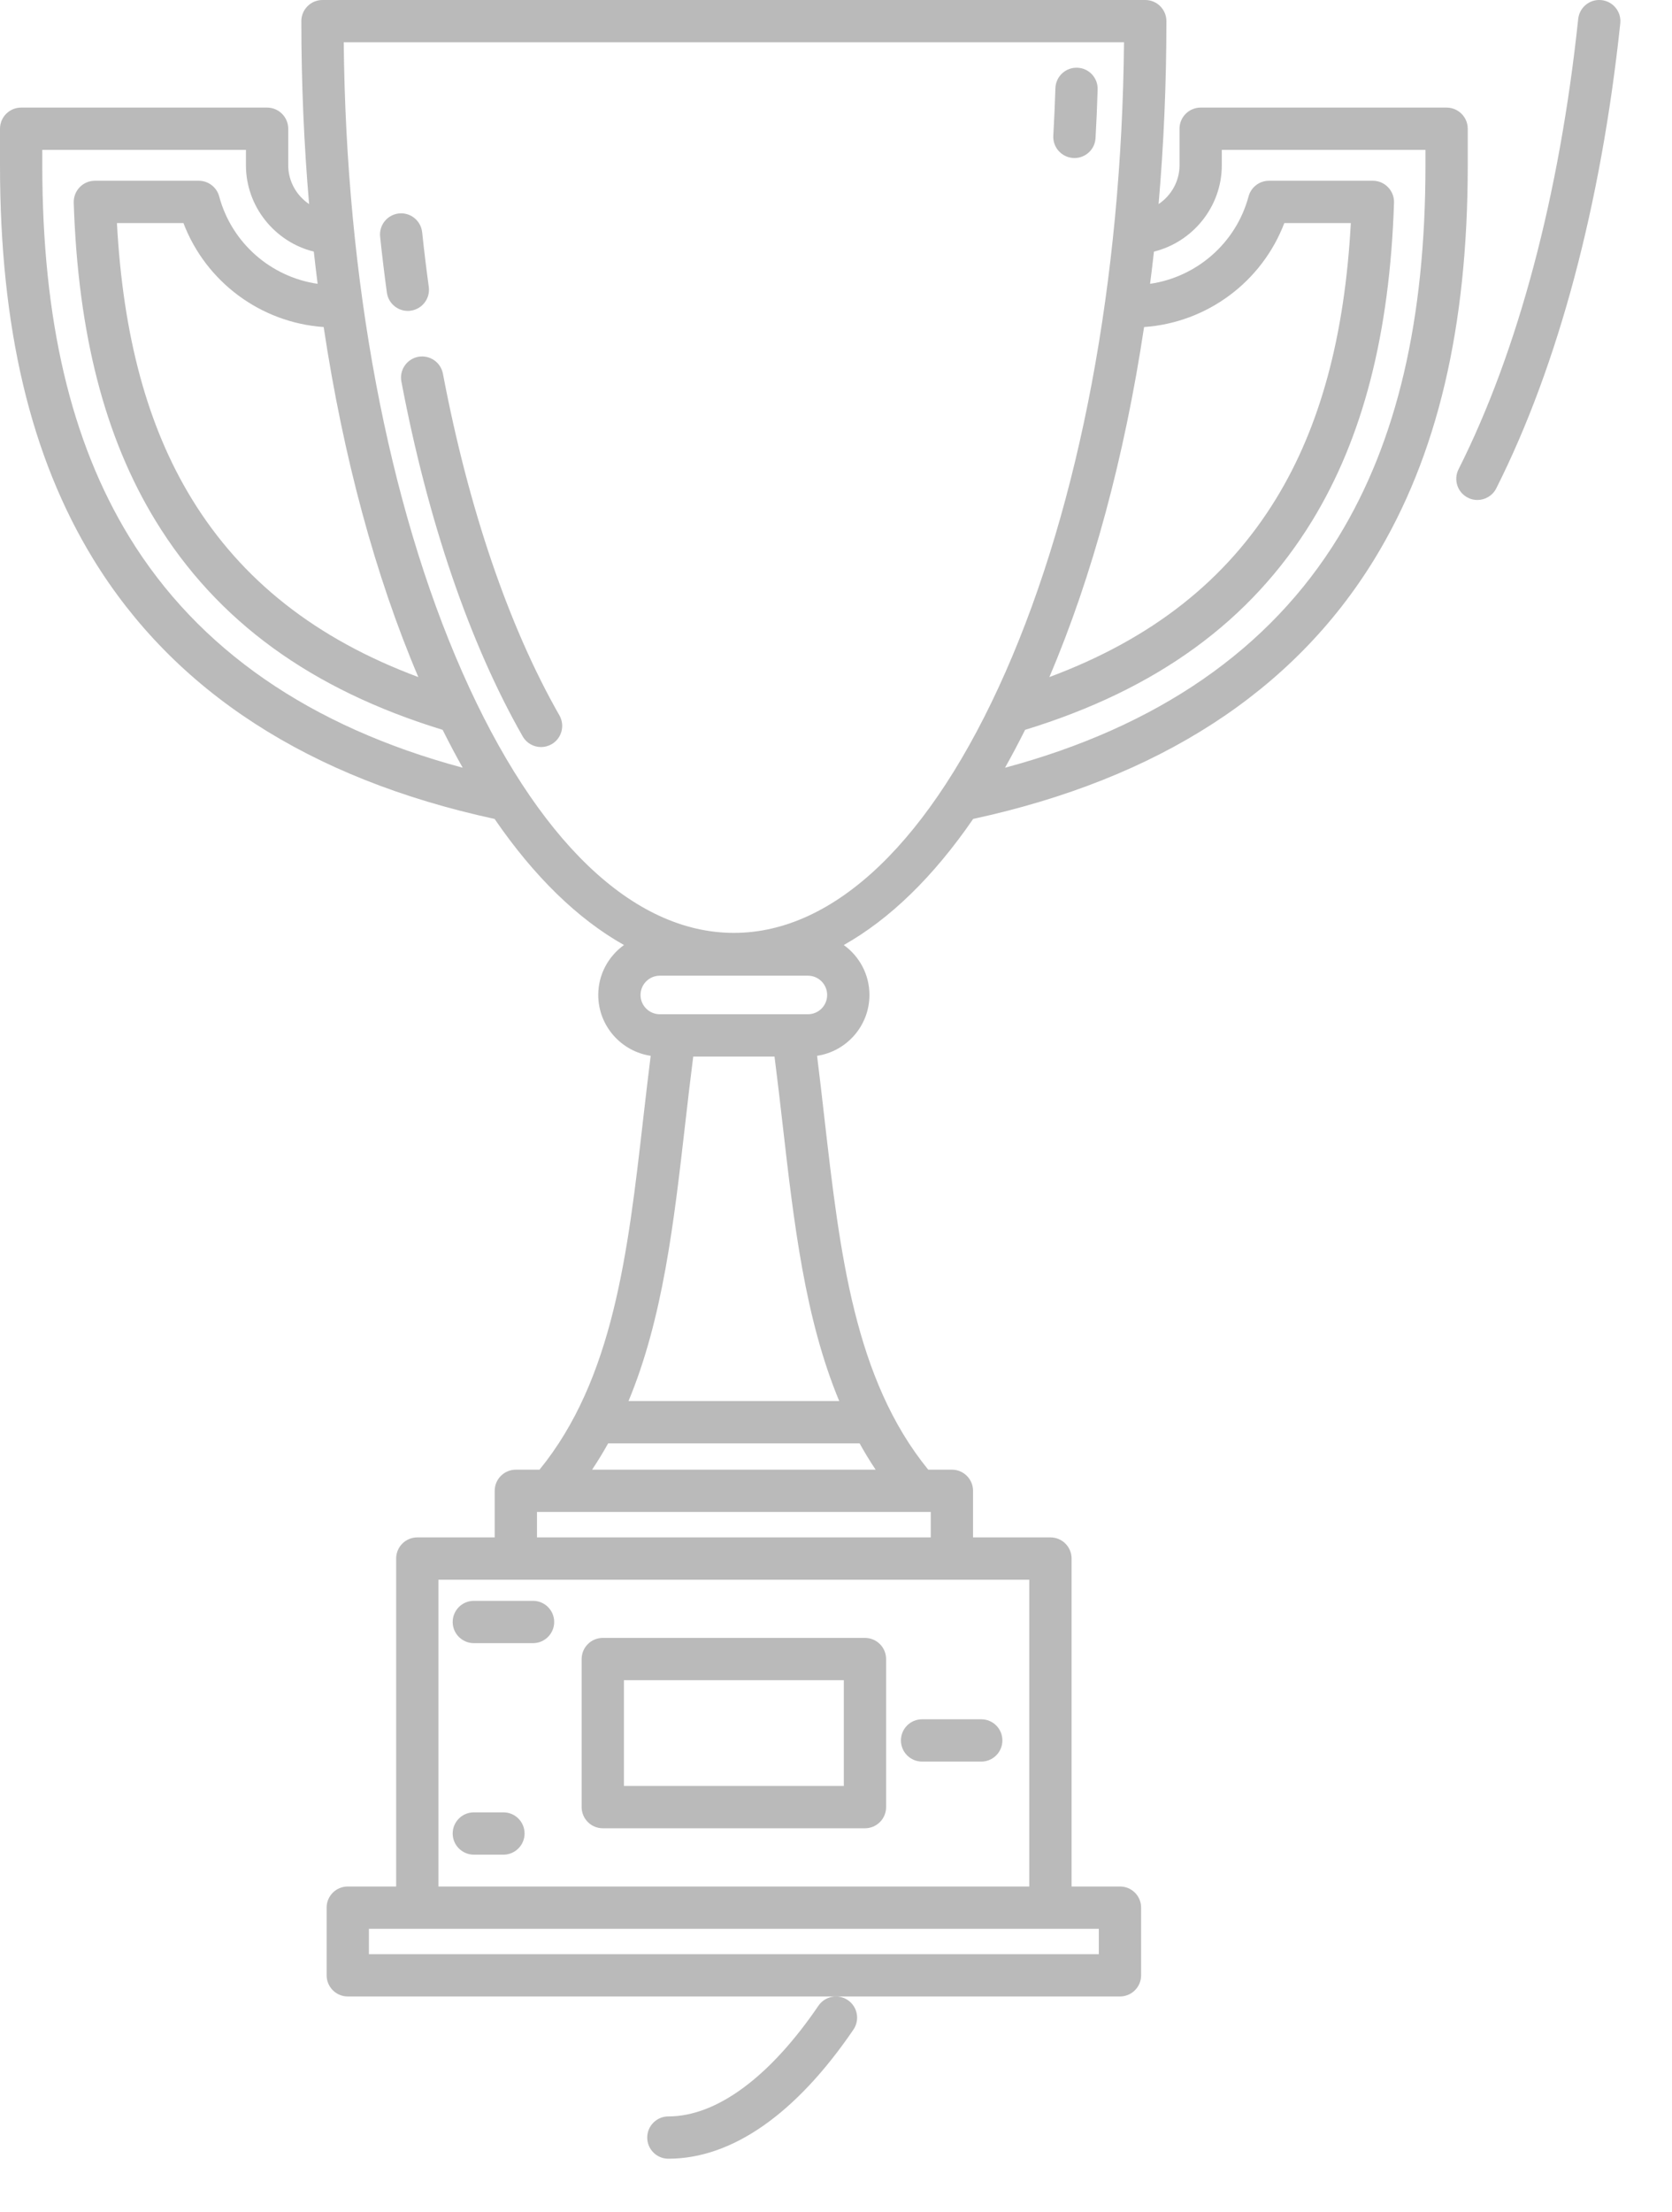 <svg width="31" height="41" viewBox="0 0 31 41" fill="none" xmlns="http://www.w3.org/2000/svg">
<path d="M7.614 5.758C7.829 5.729 7.979 5.531 7.95 5.317C7.904 4.982 7.863 4.642 7.827 4.305C7.804 4.089 7.611 3.933 7.396 3.956C7.181 3.979 7.025 4.172 7.048 4.387C7.084 4.732 7.126 5.08 7.173 5.423C7.2 5.619 7.368 5.762 7.561 5.762C7.579 5.762 7.596 5.761 7.614 5.758Z" fill="#BABABA"/>
<path d="M8.212 6.925C8.171 6.712 7.966 6.573 7.753 6.613C7.541 6.654 7.401 6.859 7.442 7.071C7.932 9.655 8.71 11.929 9.691 13.647C9.763 13.774 9.895 13.845 10.032 13.845C10.098 13.845 10.164 13.828 10.226 13.793C10.414 13.686 10.479 13.446 10.372 13.258C9.433 11.615 8.687 9.425 8.212 6.925Z" fill="#BABABA"/>
<path d="M15.72 37.068C15.541 36.946 15.297 36.993 15.175 37.171C14.274 38.494 13.286 39.223 12.392 39.223C12.175 39.223 12 39.399 12 39.615C12 39.831 12.175 40.007 12.392 40.007C13.57 40.007 14.757 39.179 15.824 37.613C15.945 37.434 15.899 37.19 15.72 37.068Z" fill="#BABABA"/>
<path d="M29.692 0.002C29.477 -0.021 29.284 0.135 29.261 0.351C28.915 3.615 28.148 6.502 27.042 8.698C26.945 8.891 27.022 9.127 27.216 9.224C27.272 9.253 27.332 9.266 27.392 9.266C27.535 9.266 27.673 9.187 27.742 9.05C28.89 6.771 29.685 3.791 30.041 0.433C30.064 0.218 29.908 0.025 29.692 0.002Z" fill="#BABABA"/>
<path d="M19.899 2.928C19.907 2.929 19.914 2.929 19.921 2.929C20.128 2.929 20.301 2.768 20.312 2.559C20.329 2.261 20.342 1.959 20.351 1.659C20.358 1.442 20.189 1.261 19.972 1.255C19.755 1.249 19.575 1.418 19.568 1.634C19.558 1.927 19.546 2.224 19.529 2.515C19.517 2.731 19.683 2.916 19.899 2.928Z" fill="#BABABA"/>
<path d="M26.821 1.994H22.261C22.044 1.994 21.869 2.17 21.869 2.386V3.064C21.869 3.361 21.714 3.626 21.481 3.782C21.577 2.677 21.626 1.543 21.626 0.392C21.626 0.176 21.451 0 21.234 0H5.979C5.762 0 5.587 0.176 5.587 0.392C5.587 1.543 5.636 2.677 5.731 3.782C5.499 3.626 5.344 3.361 5.344 3.064V2.386C5.344 2.17 5.168 1.994 4.952 1.994H0.392C0.175 1.994 0 2.17 0 2.386V3.064C0 6.073 0.565 8.459 1.728 10.36C3.23 12.813 5.734 14.433 9.17 15.177C9.903 16.245 10.712 17.032 11.569 17.514C11.281 17.721 11.092 18.058 11.092 18.439C11.092 19.011 11.515 19.485 12.064 19.567C12.014 19.965 11.969 20.361 11.924 20.747C11.641 23.219 11.372 25.558 10.003 27.237H9.564C9.347 27.237 9.172 27.413 9.172 27.629V28.492H7.737C7.521 28.492 7.345 28.667 7.345 28.884V34.962H6.448C6.231 34.962 6.056 35.137 6.056 35.353V36.608C6.056 36.824 6.231 37 6.448 37H20.765C20.982 37 21.157 36.824 21.157 36.608V35.353C21.157 35.137 20.982 34.962 20.765 34.962H19.868V28.884C19.868 28.667 19.692 28.492 19.476 28.492H18.041V27.629C18.041 27.413 17.866 27.237 17.649 27.237H17.21C15.841 25.558 15.572 23.219 15.288 20.747C15.244 20.361 15.199 19.965 15.149 19.567C15.697 19.485 16.12 19.011 16.12 18.439C16.12 18.058 15.932 17.721 15.644 17.514C16.501 17.032 17.309 16.245 18.043 15.177C21.479 14.433 23.983 12.813 25.484 10.36C26.647 8.459 27.213 6.073 27.213 3.064V2.386C27.213 2.17 27.037 1.994 26.821 1.994ZM21.212 6.061C22.38 5.98 23.397 5.223 23.812 4.134H25.045C24.932 6.23 24.478 7.905 23.659 9.243C22.733 10.756 21.353 11.842 19.456 12.548C20.256 10.671 20.85 8.461 21.212 6.061ZM7.756 12.548C5.86 11.842 4.48 10.756 3.554 9.243C2.735 7.905 2.281 6.23 2.168 4.134H3.401C3.816 5.223 4.833 5.98 6.001 6.061C6.363 8.461 6.957 10.671 7.756 12.548ZM2.397 9.951C1.312 8.177 0.784 5.924 0.784 3.064V2.778H4.56V3.064C4.56 3.831 5.099 4.486 5.818 4.663C5.84 4.863 5.864 5.062 5.889 5.26C5.023 5.134 4.296 4.504 4.064 3.641C4.018 3.469 3.863 3.35 3.685 3.35H1.759C1.653 3.35 1.551 3.393 1.477 3.47C1.404 3.546 1.364 3.649 1.367 3.755C1.445 6.181 1.942 8.11 2.885 9.652C4.022 11.51 5.766 12.778 8.207 13.526C8.328 13.769 8.452 14.004 8.579 14.228C5.749 13.469 3.671 12.033 2.397 9.951ZM20.373 36.216H6.84V35.746H20.373V36.216ZM19.084 34.962H8.129V29.276H19.084V34.962ZM9.956 28.492V28.021H17.257V28.492H9.956ZM10.978 27.237C11.084 27.078 11.183 26.916 11.275 26.75H15.938C16.03 26.916 16.128 27.078 16.235 27.237H10.978ZM15.56 25.966H11.653C12.29 24.434 12.493 22.67 12.703 20.837C12.75 20.426 12.799 20.003 12.853 19.581H14.36C14.414 20.003 14.463 20.425 14.51 20.836C14.72 22.67 14.923 24.434 15.56 25.966ZM14.979 18.797H12.234C12.037 18.797 11.876 18.637 11.876 18.44C11.876 18.242 12.037 18.082 12.234 18.082H14.979C15.176 18.082 15.336 18.242 15.336 18.44C15.336 18.637 15.176 18.797 14.979 18.797ZM13.607 17.289C11.734 17.289 9.946 15.574 8.572 12.459C7.193 9.335 6.416 5.202 6.373 0.784H20.84C20.797 5.202 20.02 9.335 18.641 12.459C17.267 15.574 15.479 17.289 13.607 17.289ZM26.429 3.064C26.429 5.924 25.901 8.177 24.816 9.951C23.541 12.033 21.464 13.469 18.634 14.228C18.76 14.004 18.884 13.769 19.006 13.526C21.447 12.778 23.19 11.511 24.328 9.652C25.271 8.11 25.767 6.181 25.846 3.755C25.849 3.649 25.809 3.546 25.735 3.47C25.662 3.393 25.56 3.35 25.454 3.35H23.528C23.35 3.35 23.195 3.469 23.149 3.641C22.917 4.504 22.189 5.134 21.323 5.26C21.349 5.062 21.373 4.863 21.395 4.663C22.114 4.486 22.653 3.831 22.653 3.064V2.778H26.429V3.064Z" fill="#BABABA"/>
<path d="M16.037 30.355H11.176C10.96 30.355 10.784 30.53 10.784 30.747V33.491C10.784 33.707 10.96 33.883 11.176 33.883H16.037C16.254 33.883 16.429 33.707 16.429 33.491V30.747C16.429 30.53 16.253 30.355 16.037 30.355ZM15.645 33.099H11.568V31.139H15.645V33.099Z" fill="#BABABA"/>
<path d="M9.883 29.668H8.785C8.569 29.668 8.393 29.843 8.393 30.06C8.393 30.276 8.569 30.452 8.785 30.452H9.883C10.099 30.452 10.275 30.276 10.275 30.06C10.275 29.843 10.099 29.668 9.883 29.668Z" fill="#BABABA"/>
<path d="M16.704 32.255C16.704 32.471 16.879 32.647 17.096 32.647H18.193C18.41 32.647 18.585 32.471 18.585 32.255C18.585 32.038 18.41 31.863 18.193 31.863H17.096C16.879 31.863 16.704 32.038 16.704 32.255Z" fill="#BABABA"/>
<path d="M9.334 33.588H8.785C8.569 33.588 8.393 33.763 8.393 33.98C8.393 34.196 8.569 34.372 8.785 34.372H9.334C9.55 34.372 9.726 34.196 9.726 33.98C9.726 33.763 9.55 33.588 9.334 33.588Z" fill="#BABABA"/>
</svg>
